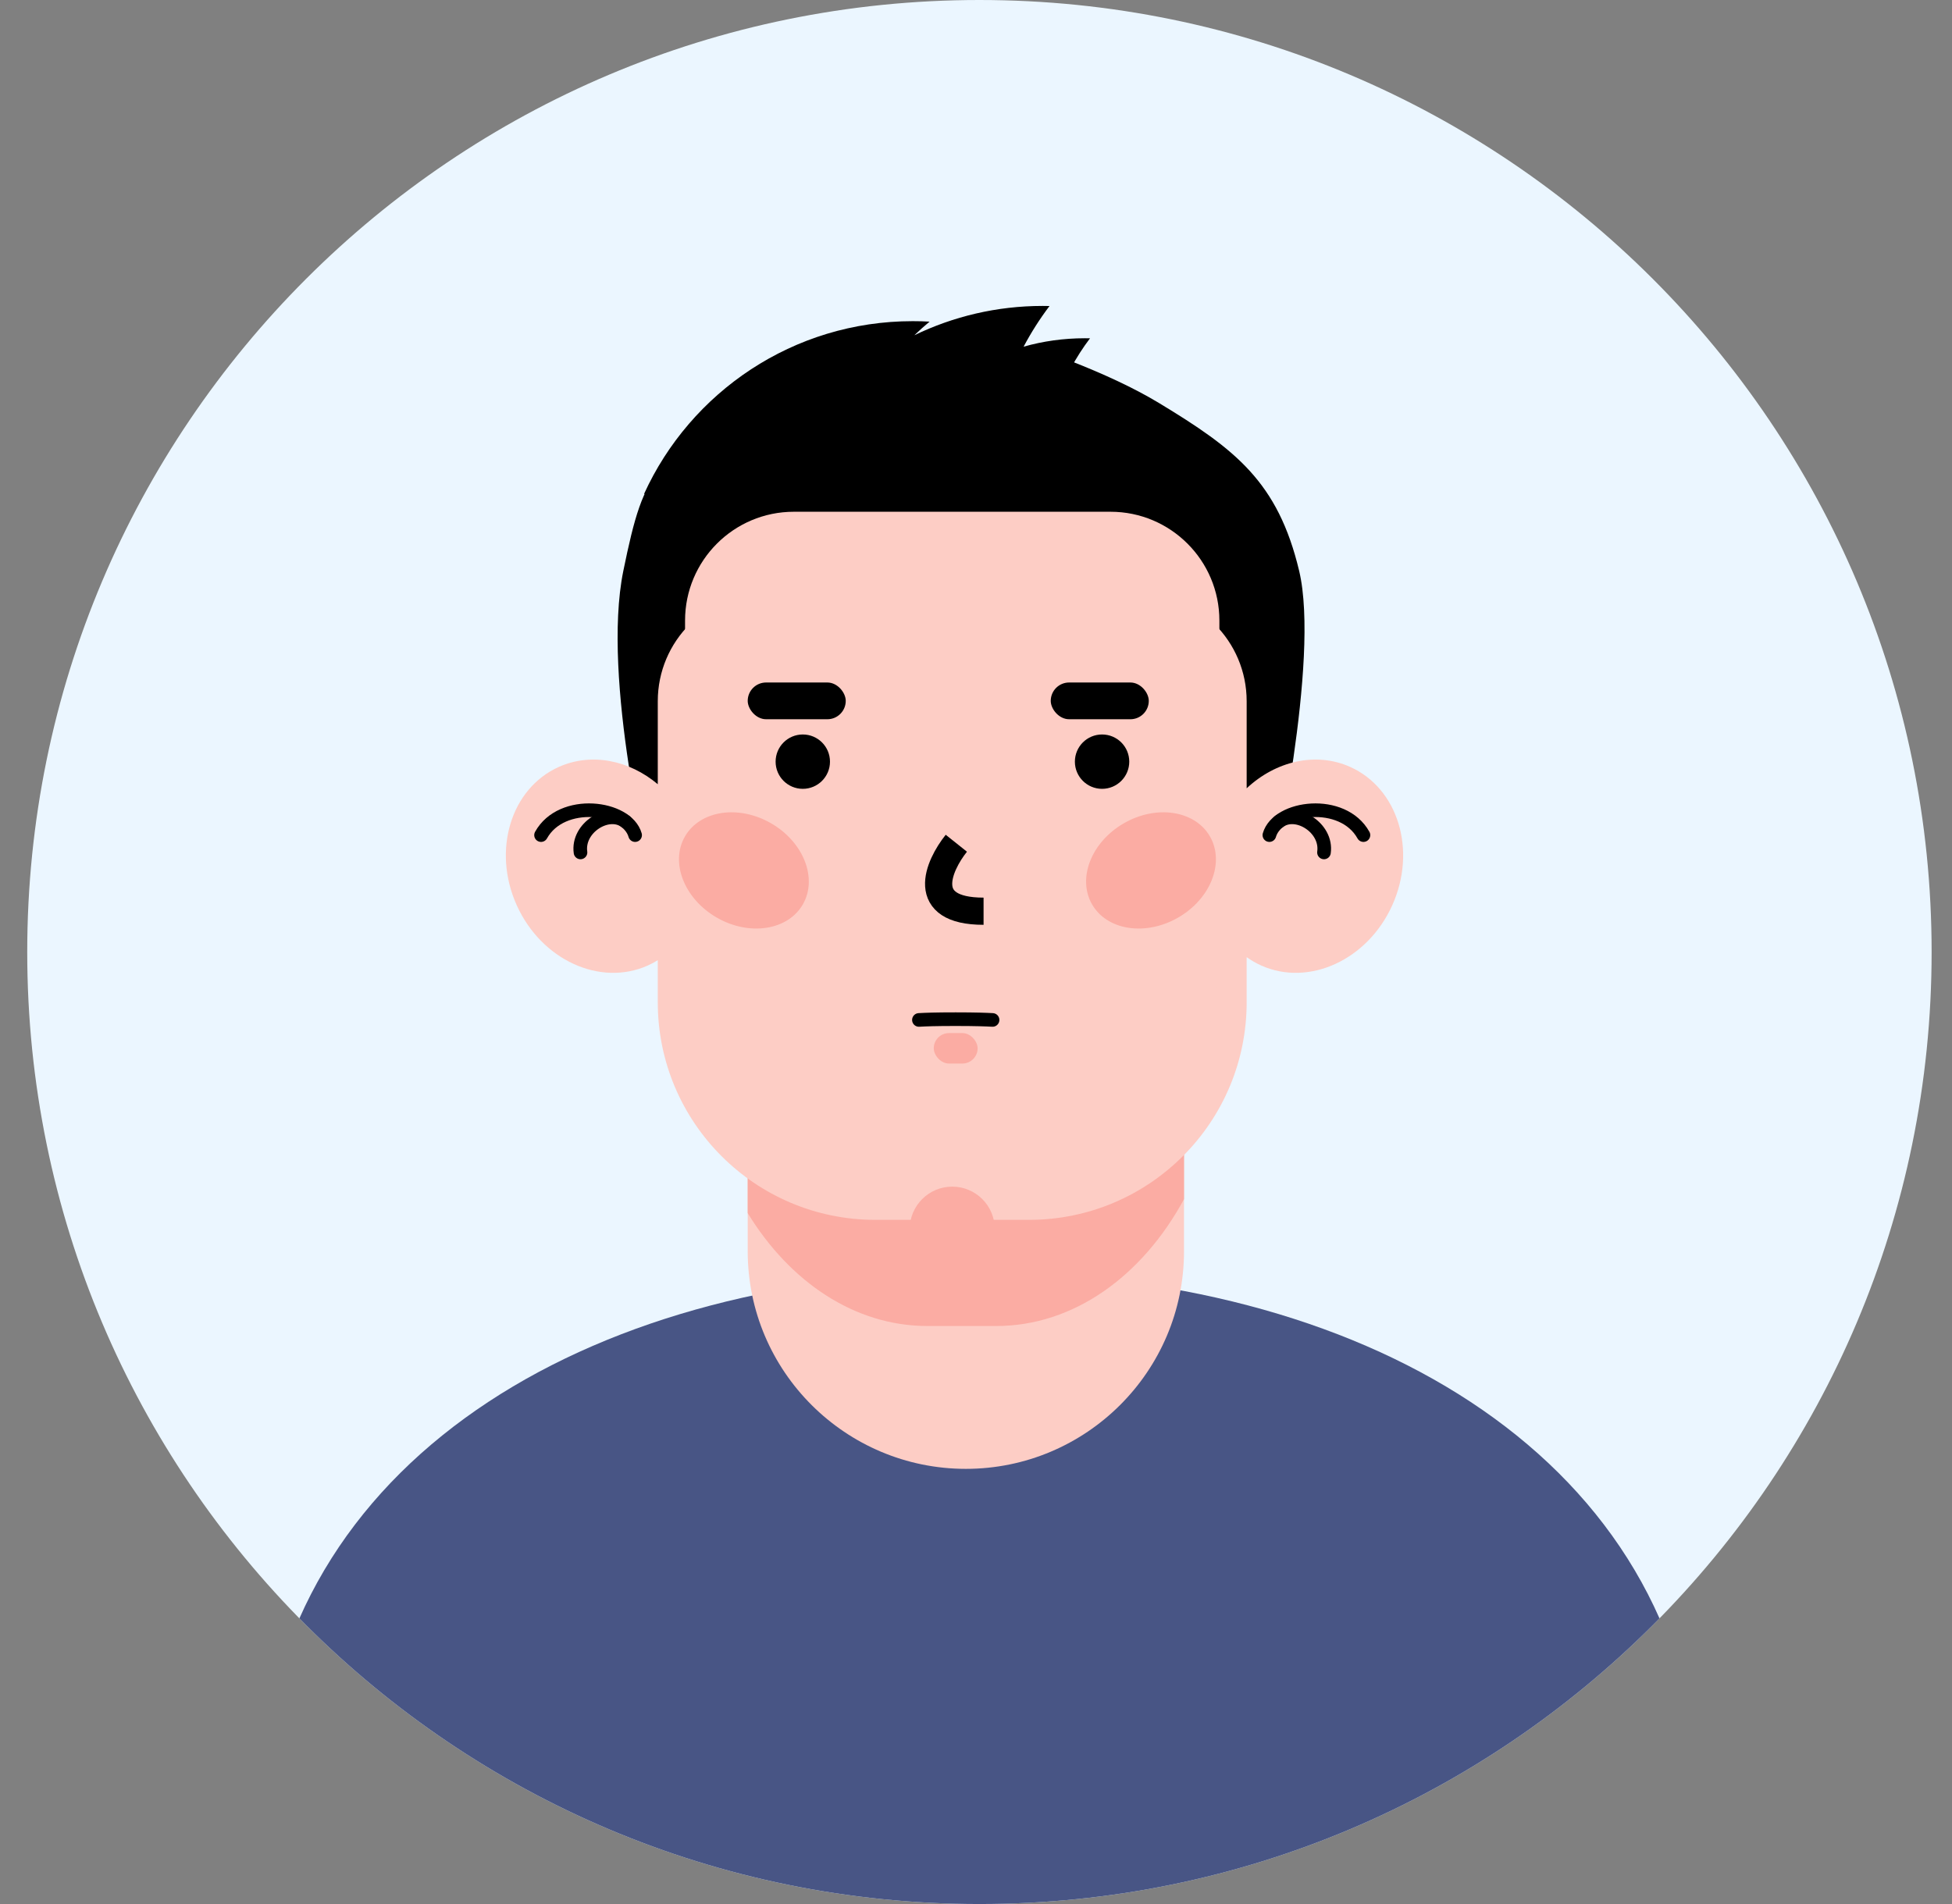 <svg width="41" height="40" viewBox="0 0 41 40" fill="none" xmlns="http://www.w3.org/2000/svg">
<rect x="0" y="0" width="41" height="40" fill="#808080" stroke="none"/>
<g clip-path="url(#clip0_1416_20783)">
<path d="M0.572 20C0.572 8.954 9.527 0 20.572 0C31.618 0 40.572 8.954 40.572 20C40.572 31.046 31.618 40 20.572 40C9.527 40 0.572 31.046 0.572 20Z" fill="#EBF6FF"/>
<path d="M5.474 37.205C6.069 30.494 12.601 26.731 20.573 26.731C28.544 26.731 35.077 30.494 35.671 37.205H35.715V46.739H5.43V37.205H5.474Z" fill="#485585"/>
<path d="M15.705 21.715H24.869V26.286C24.869 28.811 22.812 30.858 20.287 30.858C17.762 30.858 15.705 28.811 15.705 26.286V21.715Z" fill="#FDCDC5"/>
<path fill-rule="evenodd" clip-rule="evenodd" d="M24.869 25.192C23.996 26.804 22.555 27.857 20.926 27.857H19.479C17.951 27.857 16.589 26.931 15.705 25.485V22H24.869V25.192Z" fill="#FBACA3"/>
<path d="M16.087 8.471C13.747 9.699 13.557 9.721 13.092 11.995C12.628 14.269 13.664 18.429 13.664 18.429H26.716C26.716 18.429 27.732 13.867 27.288 11.995C26.843 10.123 25.944 9.436 24.351 8.471C23.805 8.14 23.145 7.842 22.512 7.594C21.017 7.007 19.362 7.004 17.88 7.625C17.344 7.85 16.738 8.129 16.087 8.471Z" fill="black"/>
<path fill-rule="evenodd" clip-rule="evenodd" d="M13.816 14.731C13.816 13.469 14.839 12.446 16.102 12.446H23.899C25.162 12.446 26.185 13.469 26.185 14.731V16.561C26.793 15.991 27.636 15.787 28.36 16.112C29.366 16.563 29.762 17.863 29.245 19.014C28.728 20.166 27.494 20.734 26.489 20.283C26.38 20.234 26.279 20.175 26.185 20.108V21.056C26.185 23.58 24.138 25.627 21.613 25.627H18.387C15.863 25.627 13.816 23.58 13.816 21.056V20.172C13.75 20.213 13.681 20.25 13.608 20.283C12.603 20.734 11.369 20.166 10.852 19.014C10.335 17.863 10.731 16.563 11.737 16.112C12.424 15.804 13.217 15.971 13.816 16.475V14.731Z" fill="#FDCDC5"/>
<path d="M14.389 13.037C14.389 11.775 15.412 10.751 16.674 10.751H23.326C24.588 10.751 25.612 11.775 25.612 13.037V20.016C25.612 23.116 23.099 25.628 20 25.628C16.901 25.628 14.389 23.116 14.389 20.016V13.037Z" fill="#FDCDC5"/>
<circle cx="16.862" cy="16.001" r="0.571" fill="black"/>
<circle cx="23.148" cy="16.001" r="0.571" fill="black"/>
<path d="M26.662 17.544C26.836 16.936 28.204 16.763 28.638 17.544" stroke="black" stroke-width="0.286" stroke-linecap="round"/>
<path d="M26.861 17.262C27.223 16.982 27.883 17.388 27.809 17.908" stroke="black" stroke-width="0.286" stroke-linecap="round"/>
<path d="M13.34 17.544C13.166 16.936 11.798 16.763 11.364 17.544" stroke="black" stroke-width="0.286" stroke-linecap="round"/>
<path d="M13.141 17.262C12.779 16.982 12.119 17.388 12.193 17.908" stroke="black" stroke-width="0.286" stroke-linecap="round"/>
<path d="M20.087 17.715C19.707 18.191 19.288 19.143 20.659 19.143" stroke="black" stroke-width="0.571"/>
<path d="M20.848 21.427C20.721 21.42 20.501 21.411 20.074 21.411C19.647 21.411 19.446 21.419 19.301 21.427" stroke="black" stroke-width="0.286" stroke-linecap="round"/>
<rect x="22.07" y="14.338" width="2.059" height="0.772" rx="0.386" fill="black"/>
<rect x="15.705" y="14.338" width="2.059" height="0.772" rx="0.386" fill="black"/>
<ellipse cx="24.176" cy="18.286" rx="1.429" ry="1.143" transform="rotate(-30 24.176 18.286)" fill="#FBACA3"/>
<ellipse rx="1.429" ry="1.143" transform="matrix(-0.866 -0.5 -0.5 0.866 15.625 18.286)" fill="#FBACA3"/>
<circle cx="20.001" cy="25.822" r="0.893" fill="#FBACA3"/>
<path fill-rule="evenodd" clip-rule="evenodd" d="M22.044 6.429C21.997 6.428 21.949 6.427 21.902 6.427C20.935 6.427 20.02 6.649 19.205 7.043C19.308 6.944 19.415 6.849 19.525 6.757C19.408 6.75 19.29 6.747 19.171 6.747C16.663 6.747 14.503 8.236 13.527 10.378H21.955C21.943 10.241 21.936 10.102 21.936 9.962C21.936 8.89 22.294 7.9 22.895 7.107C22.859 7.106 22.823 7.106 22.786 7.106C22.341 7.106 21.909 7.167 21.5 7.283C21.659 6.983 21.841 6.697 22.044 6.429Z" fill="black"/>
<rect x="19.613" y="21.703" width="0.921" height="0.64" rx="0.32" fill="#FBACA3"/>
</g>
<defs>
<clipPath id="clip0_1416_20783">
<path d="M0.572 20C0.572 8.954 9.527 0 20.572 0C31.618 0 40.572 8.954 40.572 20C40.572 31.046 31.618 40 20.572 40C9.527 40 0.572 31.046 0.572 20Z" fill="white"/>
</clipPath>
</defs>
</svg>
